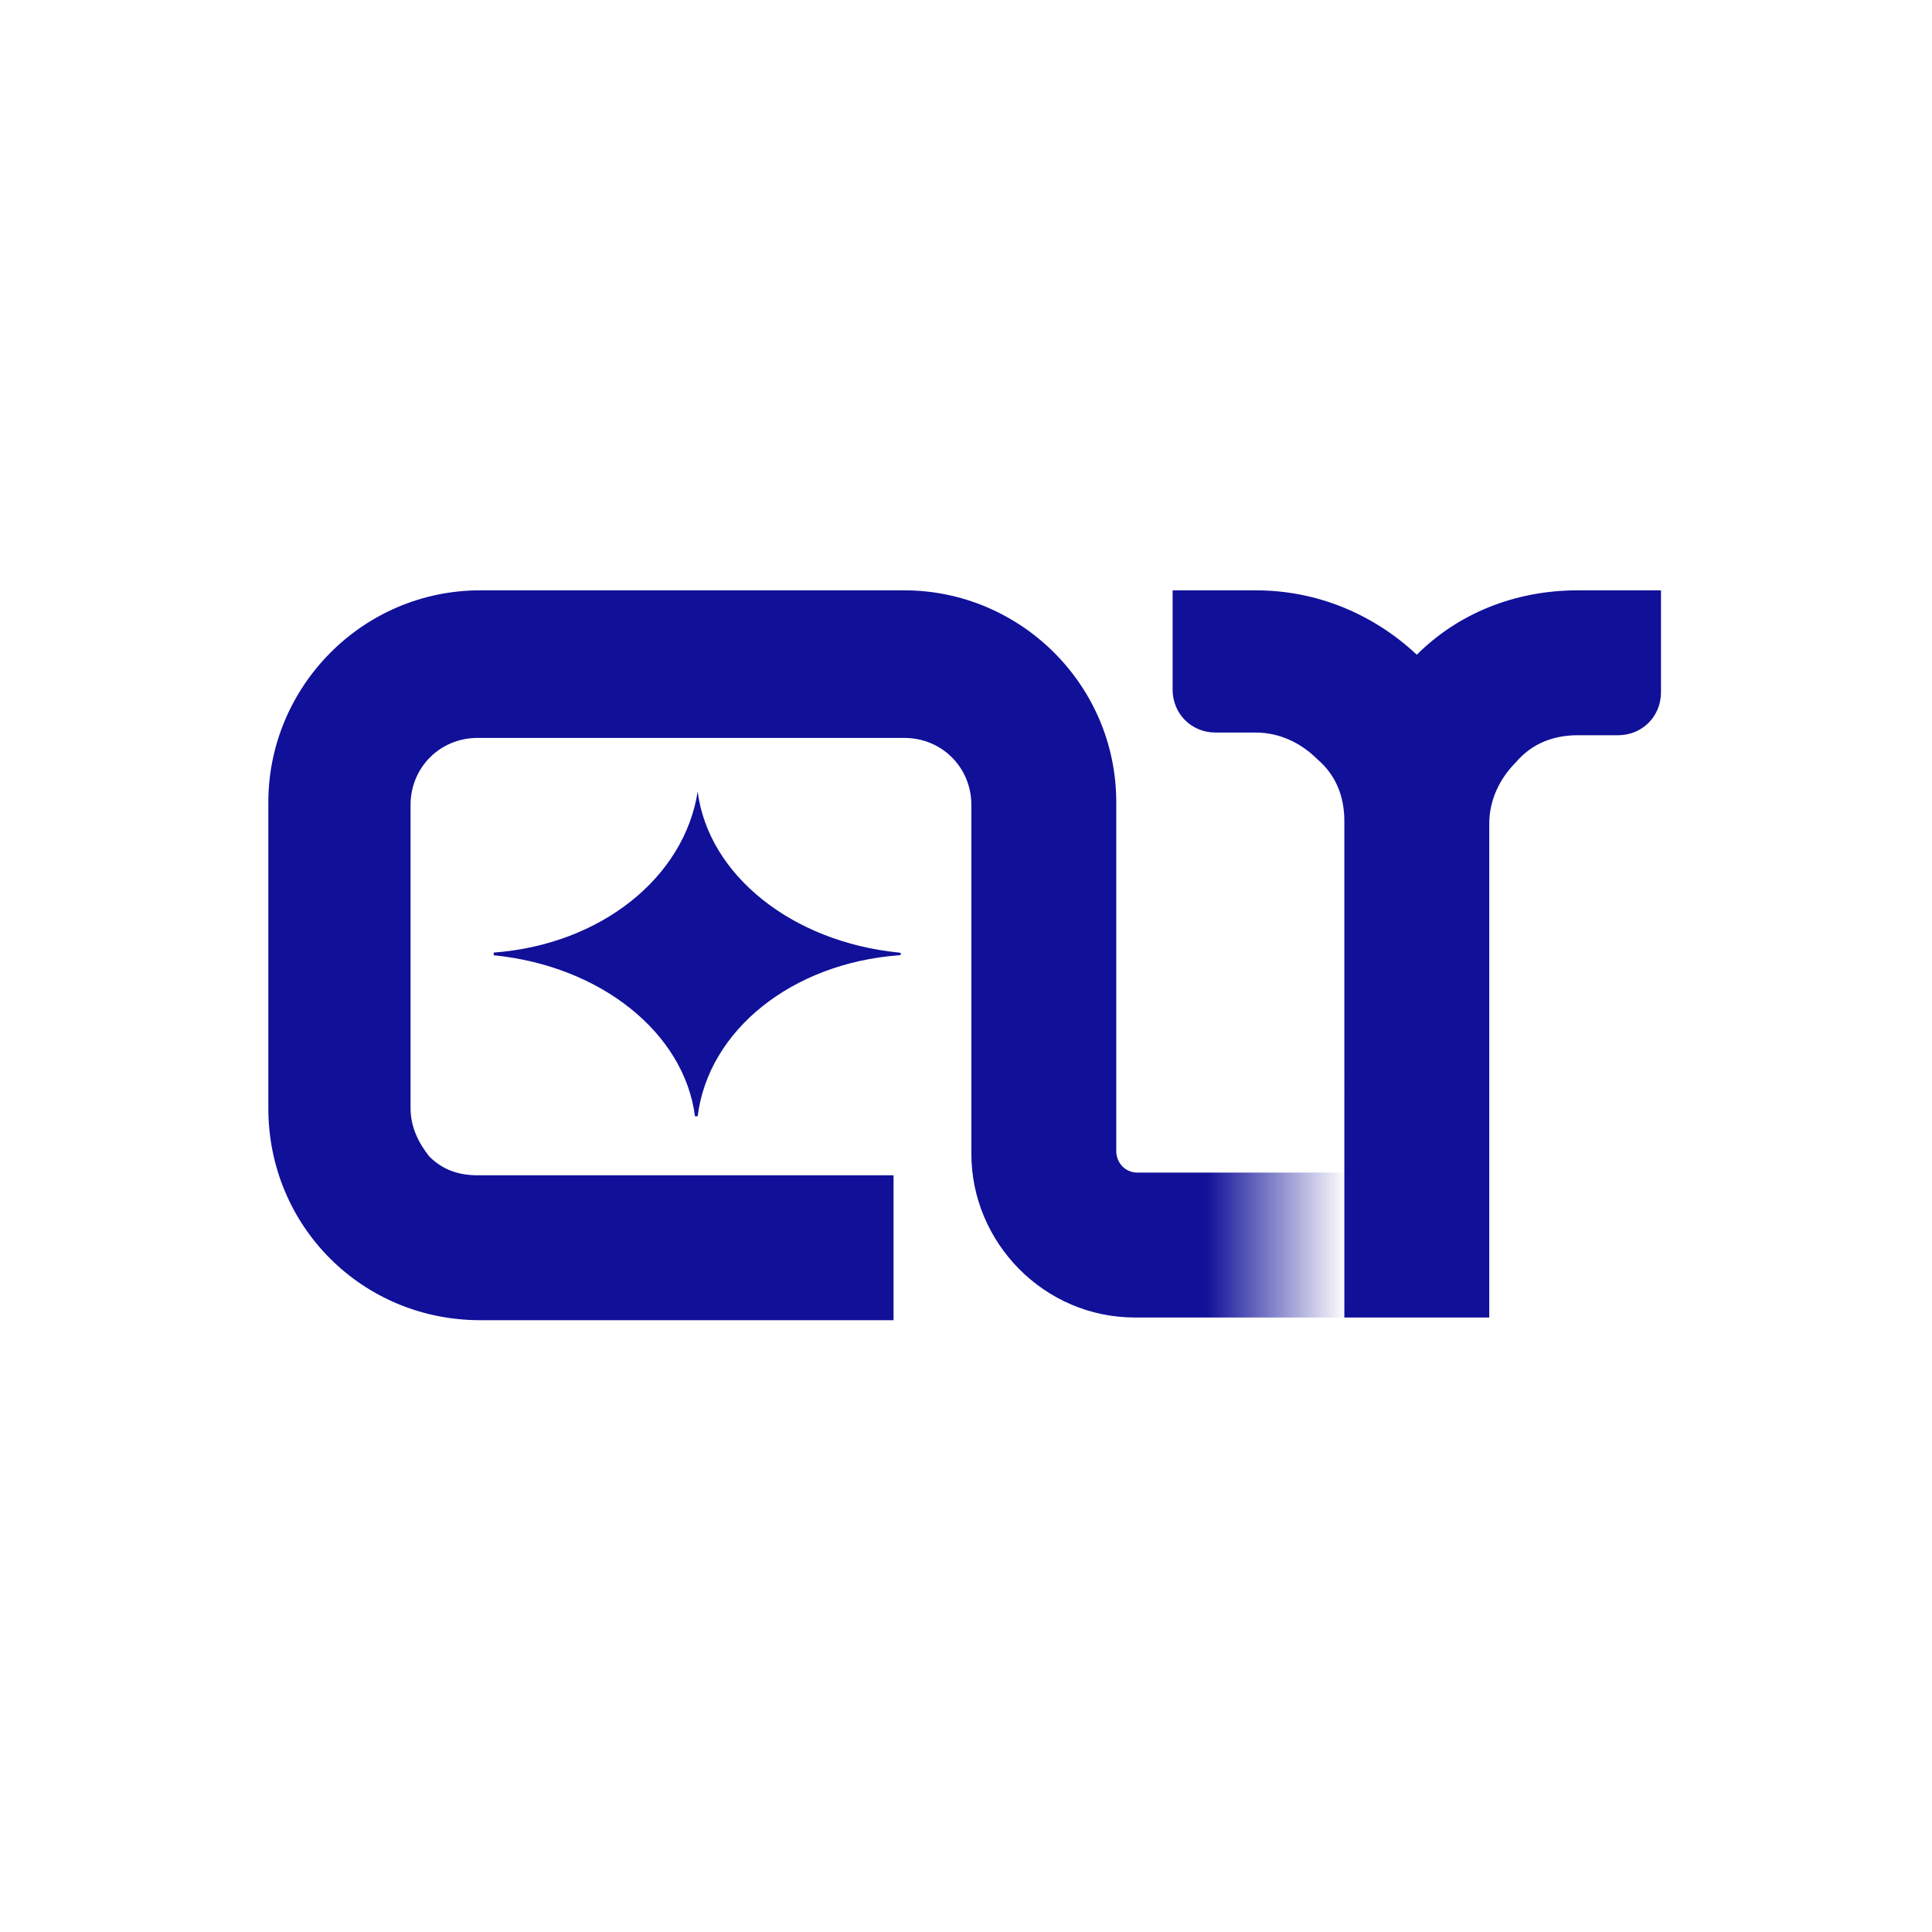 <?xml version="1.0" encoding="utf-8"?>
<!-- Generator: Adobe Illustrator 23.0.1, SVG Export Plug-In . SVG Version: 6.00 Build 0)  -->
<svg version="1.1" id="图层_1" xmlns="http://www.w3.org/2000/svg" xmlns:xlink="http://www.w3.org/1999/xlink" x="0px" y="0px"
	 viewBox="0 0 72 72" style="enable-background:new 0 0 72 72;" xml:space="preserve">
<style type="text/css">
	.st0{fill-rule:evenodd;clip-rule:evenodd;fill:#FFFFFF;}
	.st1{fill-rule:evenodd;clip-rule:evenodd;fill:#101099;}
	.st2{fill:url(#路径_1_);}
</style>
<rect id="矩形" class="st0" width="72" height="72"/>
<path id="形状结合" class="st1" d="M46.8,22c2.3,0,4.4,0.9,6,2.4c1.5-1.5,3.6-2.4,6-2.4h3.1v3.8c0,0.9-0.7,1.6-1.6,1.6h-1.5
	c-0.9,0-1.7,0.3-2.3,1c-0.6,0.6-1,1.4-1,2.3v18.4h-5.4V30.6c0-0.9-0.3-1.7-1-2.3c-0.6-0.6-1.4-1-2.3-1h-1.5c-0.9,0-1.6-0.7-1.6-1.6
	V22H46.8z M26,29.5c0.4,3.1,3.5,5.6,7.5,6c0.1,0,0.1,0.1,0,0.1c-4,0.3-7.1,2.8-7.5,6l0,0h-0.1c-0.4-3.1-3.5-5.6-7.5-6l0,0v-0.1
	C22.4,35.2,25.5,32.7,26,29.5L26,29.5L26,29.5z"/>
<linearGradient id="路径_1_" gradientUnits="userSpaceOnUse" x1="-629.908" y1="407.676" x2="-628.91" y2="407.676" gradientTransform="matrix(40.145 0 0 -27.059 25297.75 11066.899)">
	<stop  offset="0" style="stop-color:#101099"/>
	<stop  offset="0.87" style="stop-color:#101099"/>
	<stop  offset="1" style="stop-color:#101099;stop-opacity:0"/>
</linearGradient>
<path id="路径" class="st2" d="M50.1,49.1h-7.8c-3.4,0-6.1-2.8-6.1-6.1v-13c0-1.4-1.1-2.5-2.5-2.5H17.8c-1.4,0-2.5,1.1-2.5,2.5
	v11.3c0,0.7,0.3,1.3,0.7,1.8c0.5,0.5,1.1,0.7,1.8,0.7h15.5v5.4H17.9c-4.4,0-7.9-3.5-7.9-7.9V29.9c0-4.3,3.5-7.9,7.9-7.9h15.8
	c4.3,0,7.9,3.5,7.9,7.9v13c0,0.4,0.3,0.8,0.8,0.8h7.8"/>
</svg>
